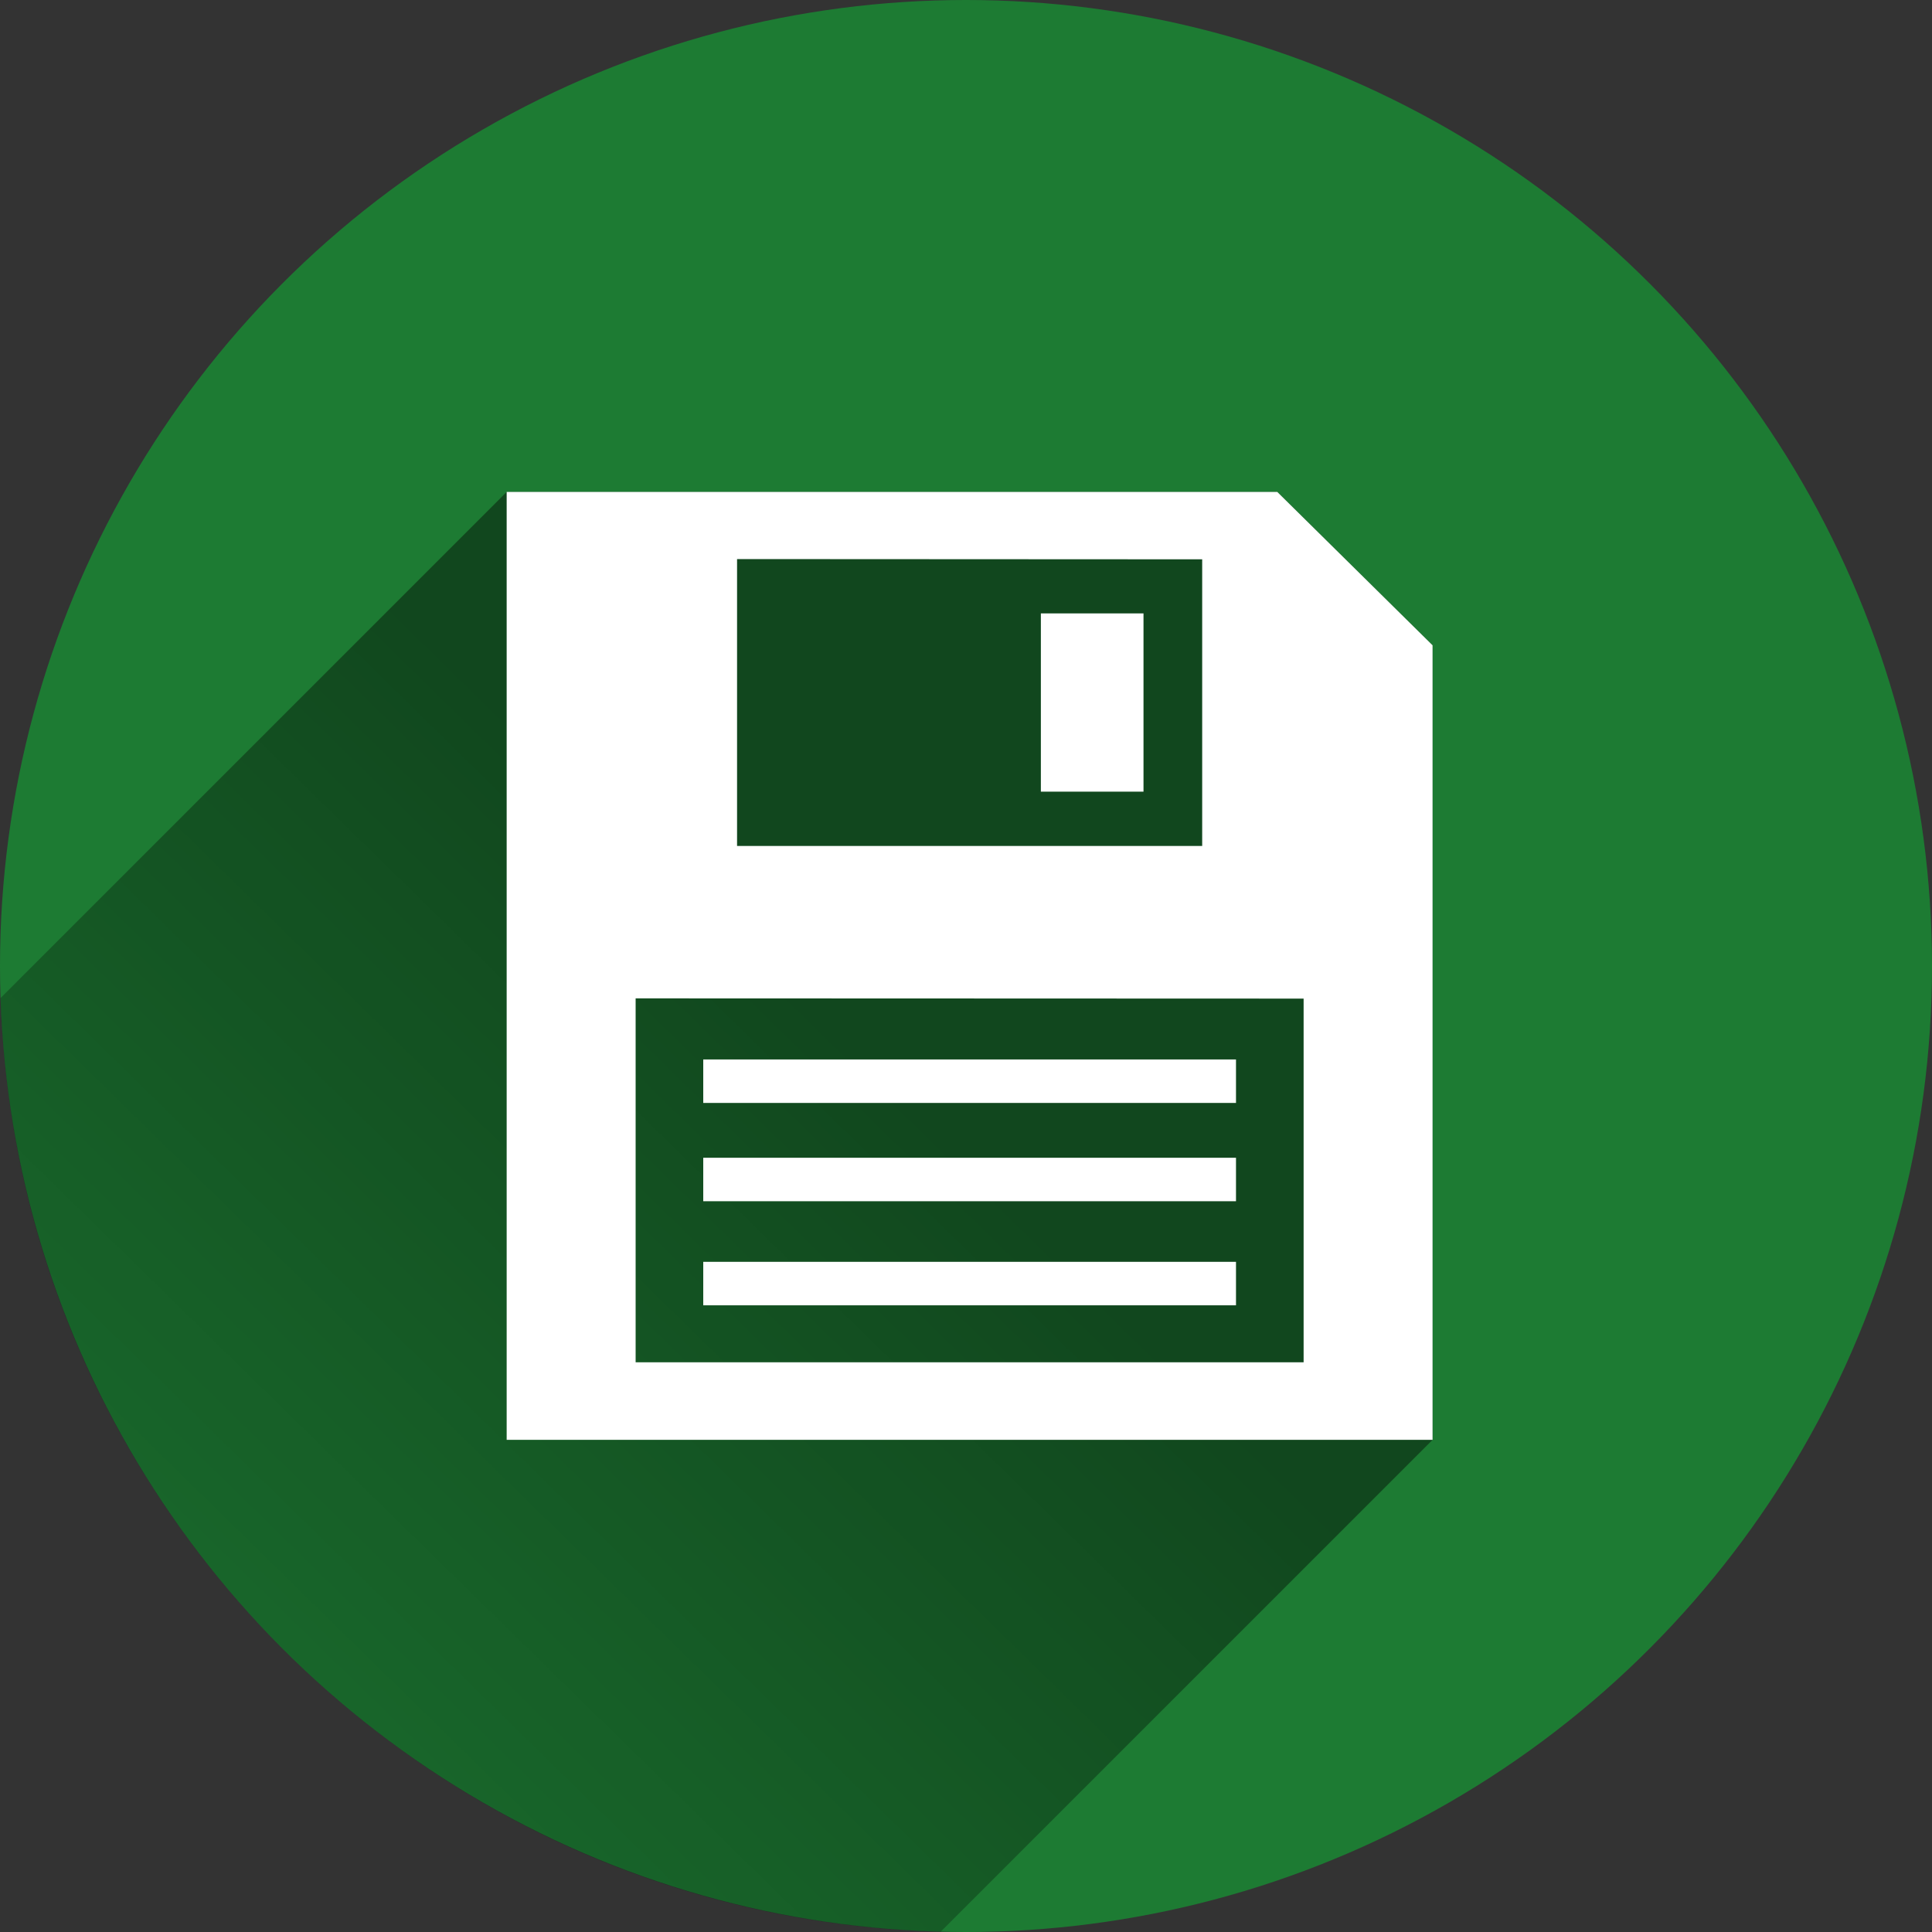 <?xml version="1.0" encoding="utf-8"?>
<!-- Generator: Adobe Illustrator 19.1.0, SVG Export Plug-In . SVG Version: 6.00 Build 0)  -->
<svg version="1.1"
	 id="svg4145" xmlns:rdf="http://www.w3.org/1999/02/22-rdf-syntax-ns#" xmlns:svg="http://www.w3.org/2000/svg" xmlns:cc="http://creativecommons.org/ns#" xmlns:dc="http://purl.org/dc/elements/1.1/"
	 xmlns="http://www.w3.org/2000/svg" xmlns:xlink="http://www.w3.org/1999/xlink" x="0px" y="0px" viewBox="-20 -102.7 800 800"
	 style="enable-background:new -20 -102.7 800 800;" xml:space="preserve">
<rect x="-20" y="-102.7" width="800" height="800" fill="#333333" stroke="none"/>
<style type="text/css">
	.st0{fill:#1D7B33;}
	.st1{opacity:0.42;fill:url(#SVGID_1_);enable-background:new    ;}
	.st2{fill:#FFFFFF;}
</style>
<circle id="circle4141" class="st0" cx="380" cy="297.3" r="400"/>
<linearGradient id="SVGID_1_" gradientUnits="userSpaceOnUse" x1="338.487" y1="340.377" x2="-69.458" y2="756.942" gradientTransform="matrix(1 0 0 1 0 -1.44)">
	<stop  offset="0" style="stop-color:#000000"/>
	<stop  offset="1" style="stop-color:#000000;stop-opacity:0"/>
</linearGradient>
<path class="st1" d="M189.8,101L-19.8,310.6c6.9,211.3,177.7,381.2,389.3,386.6l203.7-203.7v-329L508.9,101H189.8L189.8,101z"/>
<path id="path4160" class="st2" d="M189.8,101v392.5h383.4v-329L508.9,101H189.8z M285.2,128.8l192.6,0.1v118.7H285.2V128.8z
	 M411,151.3v73.8h42.5v-73.8H411z M243.2,310.7l276.6,0.1v150.6H243.2V310.7z M271.2,336v18h220.6v-18H271.2z M271.2,376.7v18h220.6
	v-18H271.2z M271.2,419.8v18h220.6v-18H271.2z"/>
</svg>
